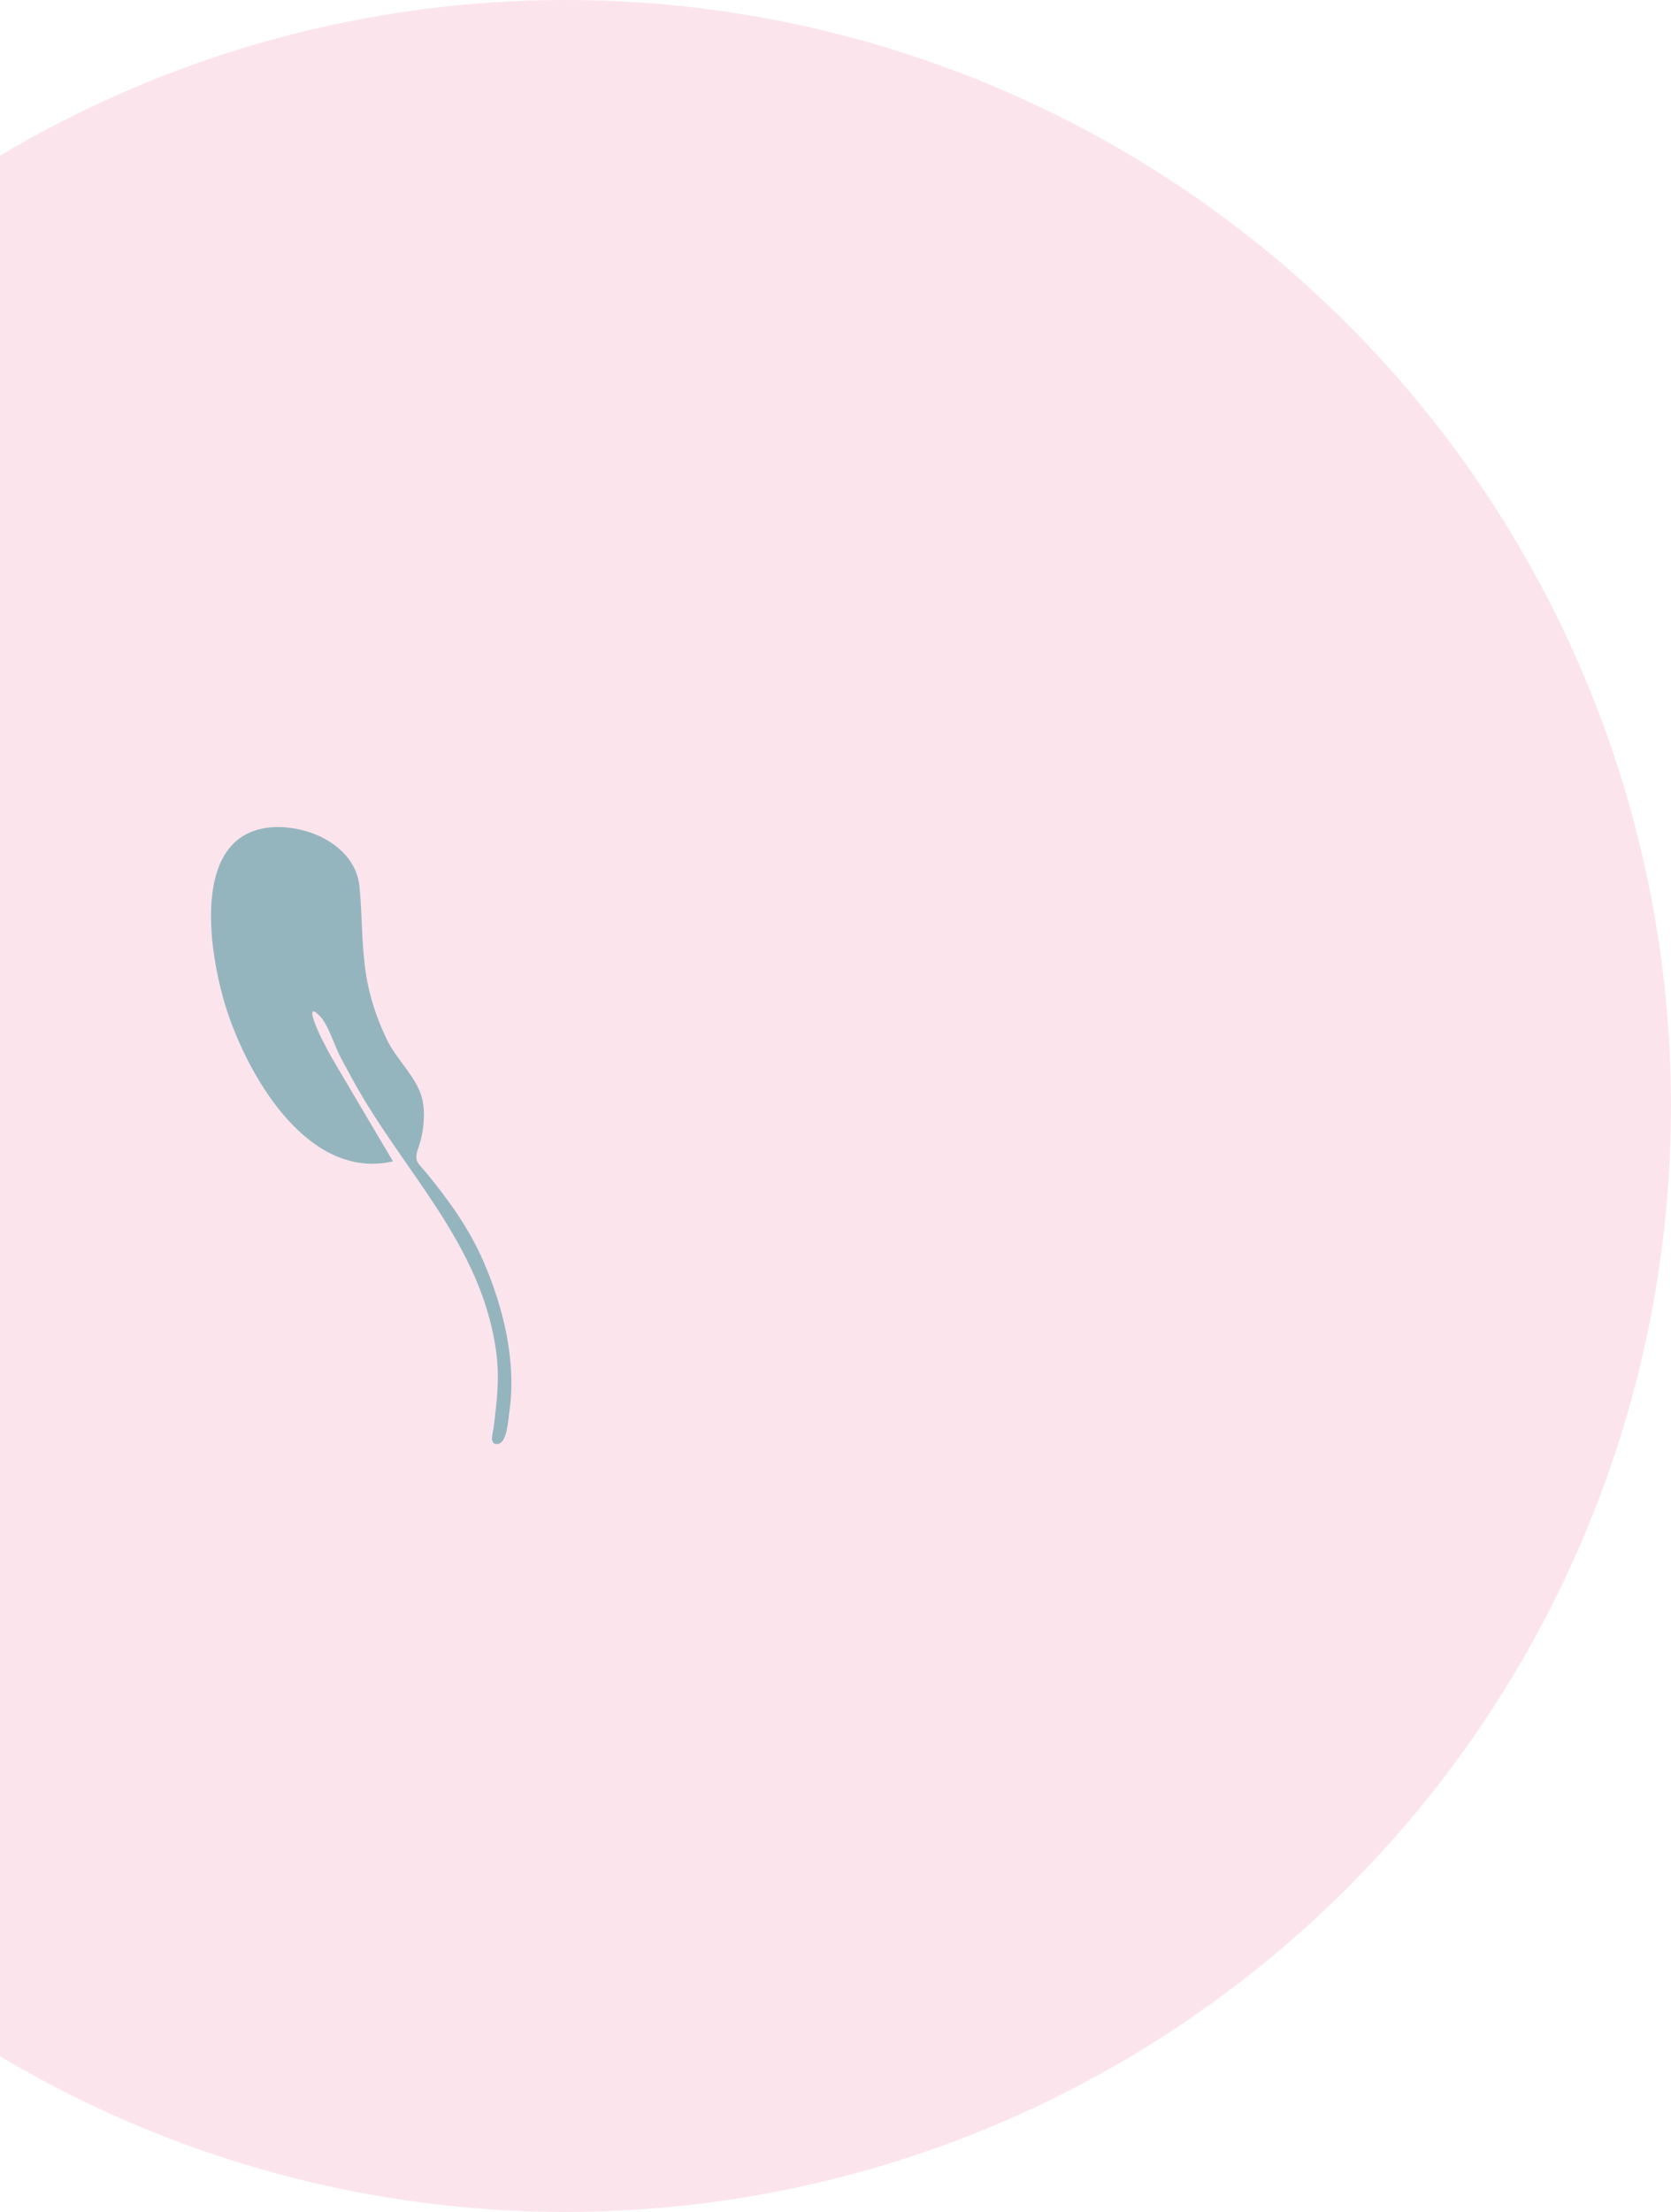 <svg width="622" height="823" viewBox="0 0 622 823" fill="none" xmlns="http://www.w3.org/2000/svg">
    <circle cx="210.5" cy="411.5" r="411.5" fill="#FCE4EC"/>
    <path opacity="0.7" fill-rule="evenodd" clip-rule="evenodd" d="M101.822 307.77C115.474 307.062 132.359 315.031 133.815 329.871C134.873 340.653 134.546 351.405 136.183 362.172C137.492 370.776 140.261 379.036 144.038 386.874C147.67 394.411 155.203 400.827 157.162 408.879C158.411 414.01 157.712 421.227 155.99 426.245C153.896 432.347 155.009 431.865 159.182 436.985C167.359 447.018 174.723 457.307 179.93 469.29C187.43 486.55 192.348 506.725 189.564 525.618C189.21 528.017 188.79 536.627 185.486 537.229C181.796 537.902 183.522 532.978 183.719 531.387C184.974 521.238 186.089 512.367 184.575 502.059C178.732 462.288 150.201 436.085 131.623 402.331C130.602 400.59 128.446 396.445 126.947 393.711C124.58 389.393 122.201 381.179 118.997 377.977C112.963 371.947 118.511 384.071 119.686 386.385C121.173 389.313 122.808 392.425 124.332 394.99C131.302 406.882 139.082 419.862 146.28 432.121C115.147 439.214 93.221 401.785 84.866 377.178C77.982 356.905 69.746 309.505 101.822 307.77Z" fill="#69A1AC"/>
</svg>
